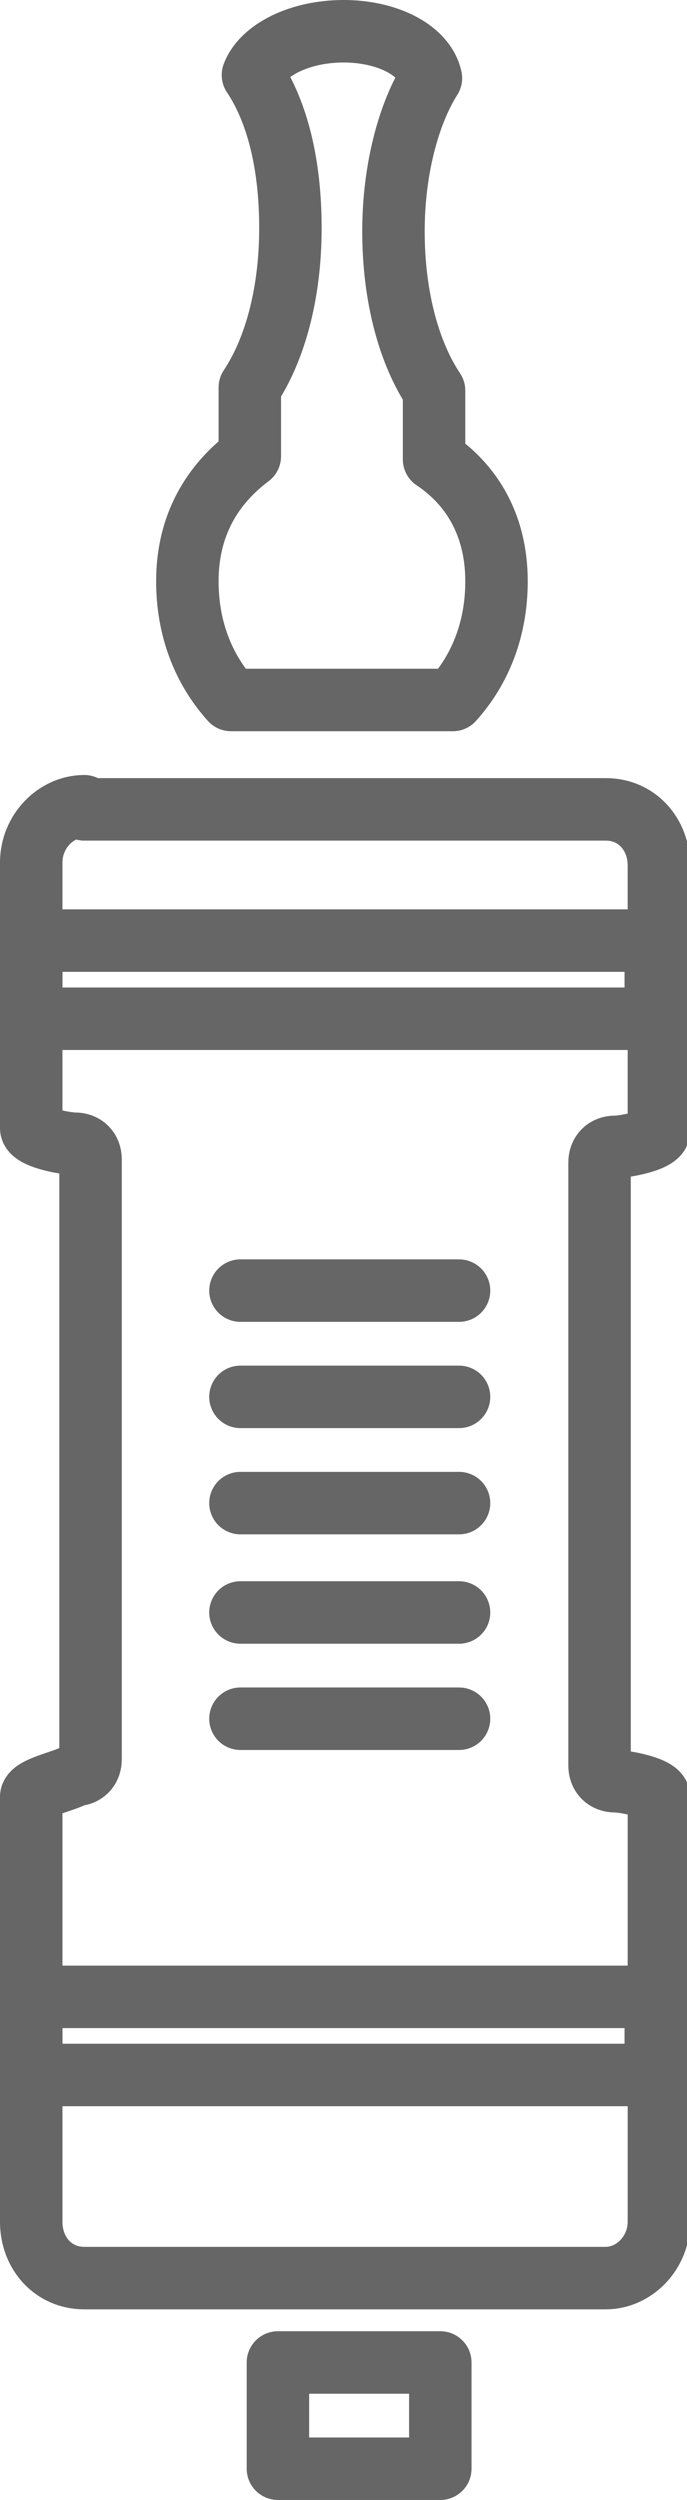 <?xml version="1.0" encoding="utf-8"?>
<!-- Generator: Adobe Illustrator 18.1.0, SVG Export Plug-In . SVG Version: 6.00 Build 0)  -->
<svg version="1.1" id="Слой_1" xmlns="http://www.w3.org/2000/svg" xmlns:xlink="http://www.w3.org/1999/xlink" x="0px" y="0px"
	 viewBox="0 0 22 80" enable-background="new 0 0 22 80" xml:space="preserve">
<g>
	
		<path fill-rule="evenodd" clip-rule="evenodd" fill="none" stroke="#666666" stroke-width="2" stroke-linecap="round" stroke-linejoin="round" stroke-miterlimit="10" d="
		M2.7,25.8c-0.9,0-1.7,0.8-1.7,1.8v8.5c0,0.3,1.1,0.5,1.4,0.5c0.3,0,0.5,0.2,0.5,0.5v19.2c0,0.3-0.2,0.5-0.5,0.5
		C2.1,57,1,57.2,1,57.5v13.6c0,1,0.7,1.8,1.7,1.8h16.7c0.9,0,1.7-0.8,1.7-1.8V57.5c0-0.3-1.1-0.5-1.4-0.5c-0.3,0-0.5-0.2-0.5-0.5
		V37.2c0-0.3,0.2-0.5,0.5-0.5c0.3,0,1.4-0.2,1.4-0.5v-8.5c0-1-0.7-1.8-1.7-1.8H2.7z"/>
	
		<line fill-rule="evenodd" clip-rule="evenodd" fill="none" stroke="#666666" stroke-width="2" stroke-linecap="round" stroke-linejoin="round" stroke-miterlimit="10" x1="7.7" y1="41.3" x2="14.7" y2="41.3"/>
	
		<line fill-rule="evenodd" clip-rule="evenodd" fill="none" stroke="#666666" stroke-width="2" stroke-linecap="round" stroke-linejoin="round" stroke-miterlimit="10" x1="7.7" y1="44.7" x2="14.7" y2="44.7"/>
	
		<line fill-rule="evenodd" clip-rule="evenodd" fill="none" stroke="#666666" stroke-width="2" stroke-linecap="round" stroke-linejoin="round" stroke-miterlimit="10" x1="7.7" y1="48.1" x2="14.7" y2="48.1"/>
	
		<line fill-rule="evenodd" clip-rule="evenodd" fill="none" stroke="#666666" stroke-width="2" stroke-linecap="round" stroke-linejoin="round" stroke-miterlimit="10" x1="7.7" y1="51.6" x2="14.7" y2="51.6"/>
	
		<line fill-rule="evenodd" clip-rule="evenodd" fill="none" stroke="#666666" stroke-width="2" stroke-linecap="round" stroke-linejoin="round" stroke-miterlimit="10" x1="7.7" y1="55" x2="14.7" y2="55"/>
	
		<rect x="1" y="30.1" fill-rule="evenodd" clip-rule="evenodd" fill="none" stroke="#666666" stroke-width="2" stroke-linecap="round" stroke-linejoin="round" stroke-miterlimit="10" width="20" height="2.5"/>
	
		<rect x="1" y="63.9" fill-rule="evenodd" clip-rule="evenodd" fill="none" stroke="#666666" stroke-width="2" stroke-linecap="round" stroke-linejoin="round" stroke-miterlimit="10" width="20" height="2.5"/>
	
		<path fill-rule="evenodd" clip-rule="evenodd" fill="none" stroke="#666666" stroke-width="2" stroke-linecap="round" stroke-linejoin="round" stroke-miterlimit="10" d="
		M6,18.6c0,1.5,0.5,2.8,1.4,3.8h7.1c0.9-1,1.4-2.3,1.4-3.8c0-1.8-0.8-3.1-2-3.9v-2.2c-0.8-1.2-1.3-3-1.3-5.1c0-2,0.5-3.8,1.2-4.9
		C13.6,1.6,12.4,1,11,1S8.4,1.6,8.1,2.4c0.8,1.2,1.2,2.9,1.2,4.9c0,2.1-0.5,3.9-1.3,5.1v2.2C6.8,15.5,6,16.8,6,18.6z"/>
	
		<rect x="8.9" y="75.6" fill-rule="evenodd" clip-rule="evenodd" fill="none" stroke="#666666" stroke-width="2" stroke-linecap="round" stroke-linejoin="round" stroke-miterlimit="10" width="5.2" height="3.4"/>
</g>
</svg>

